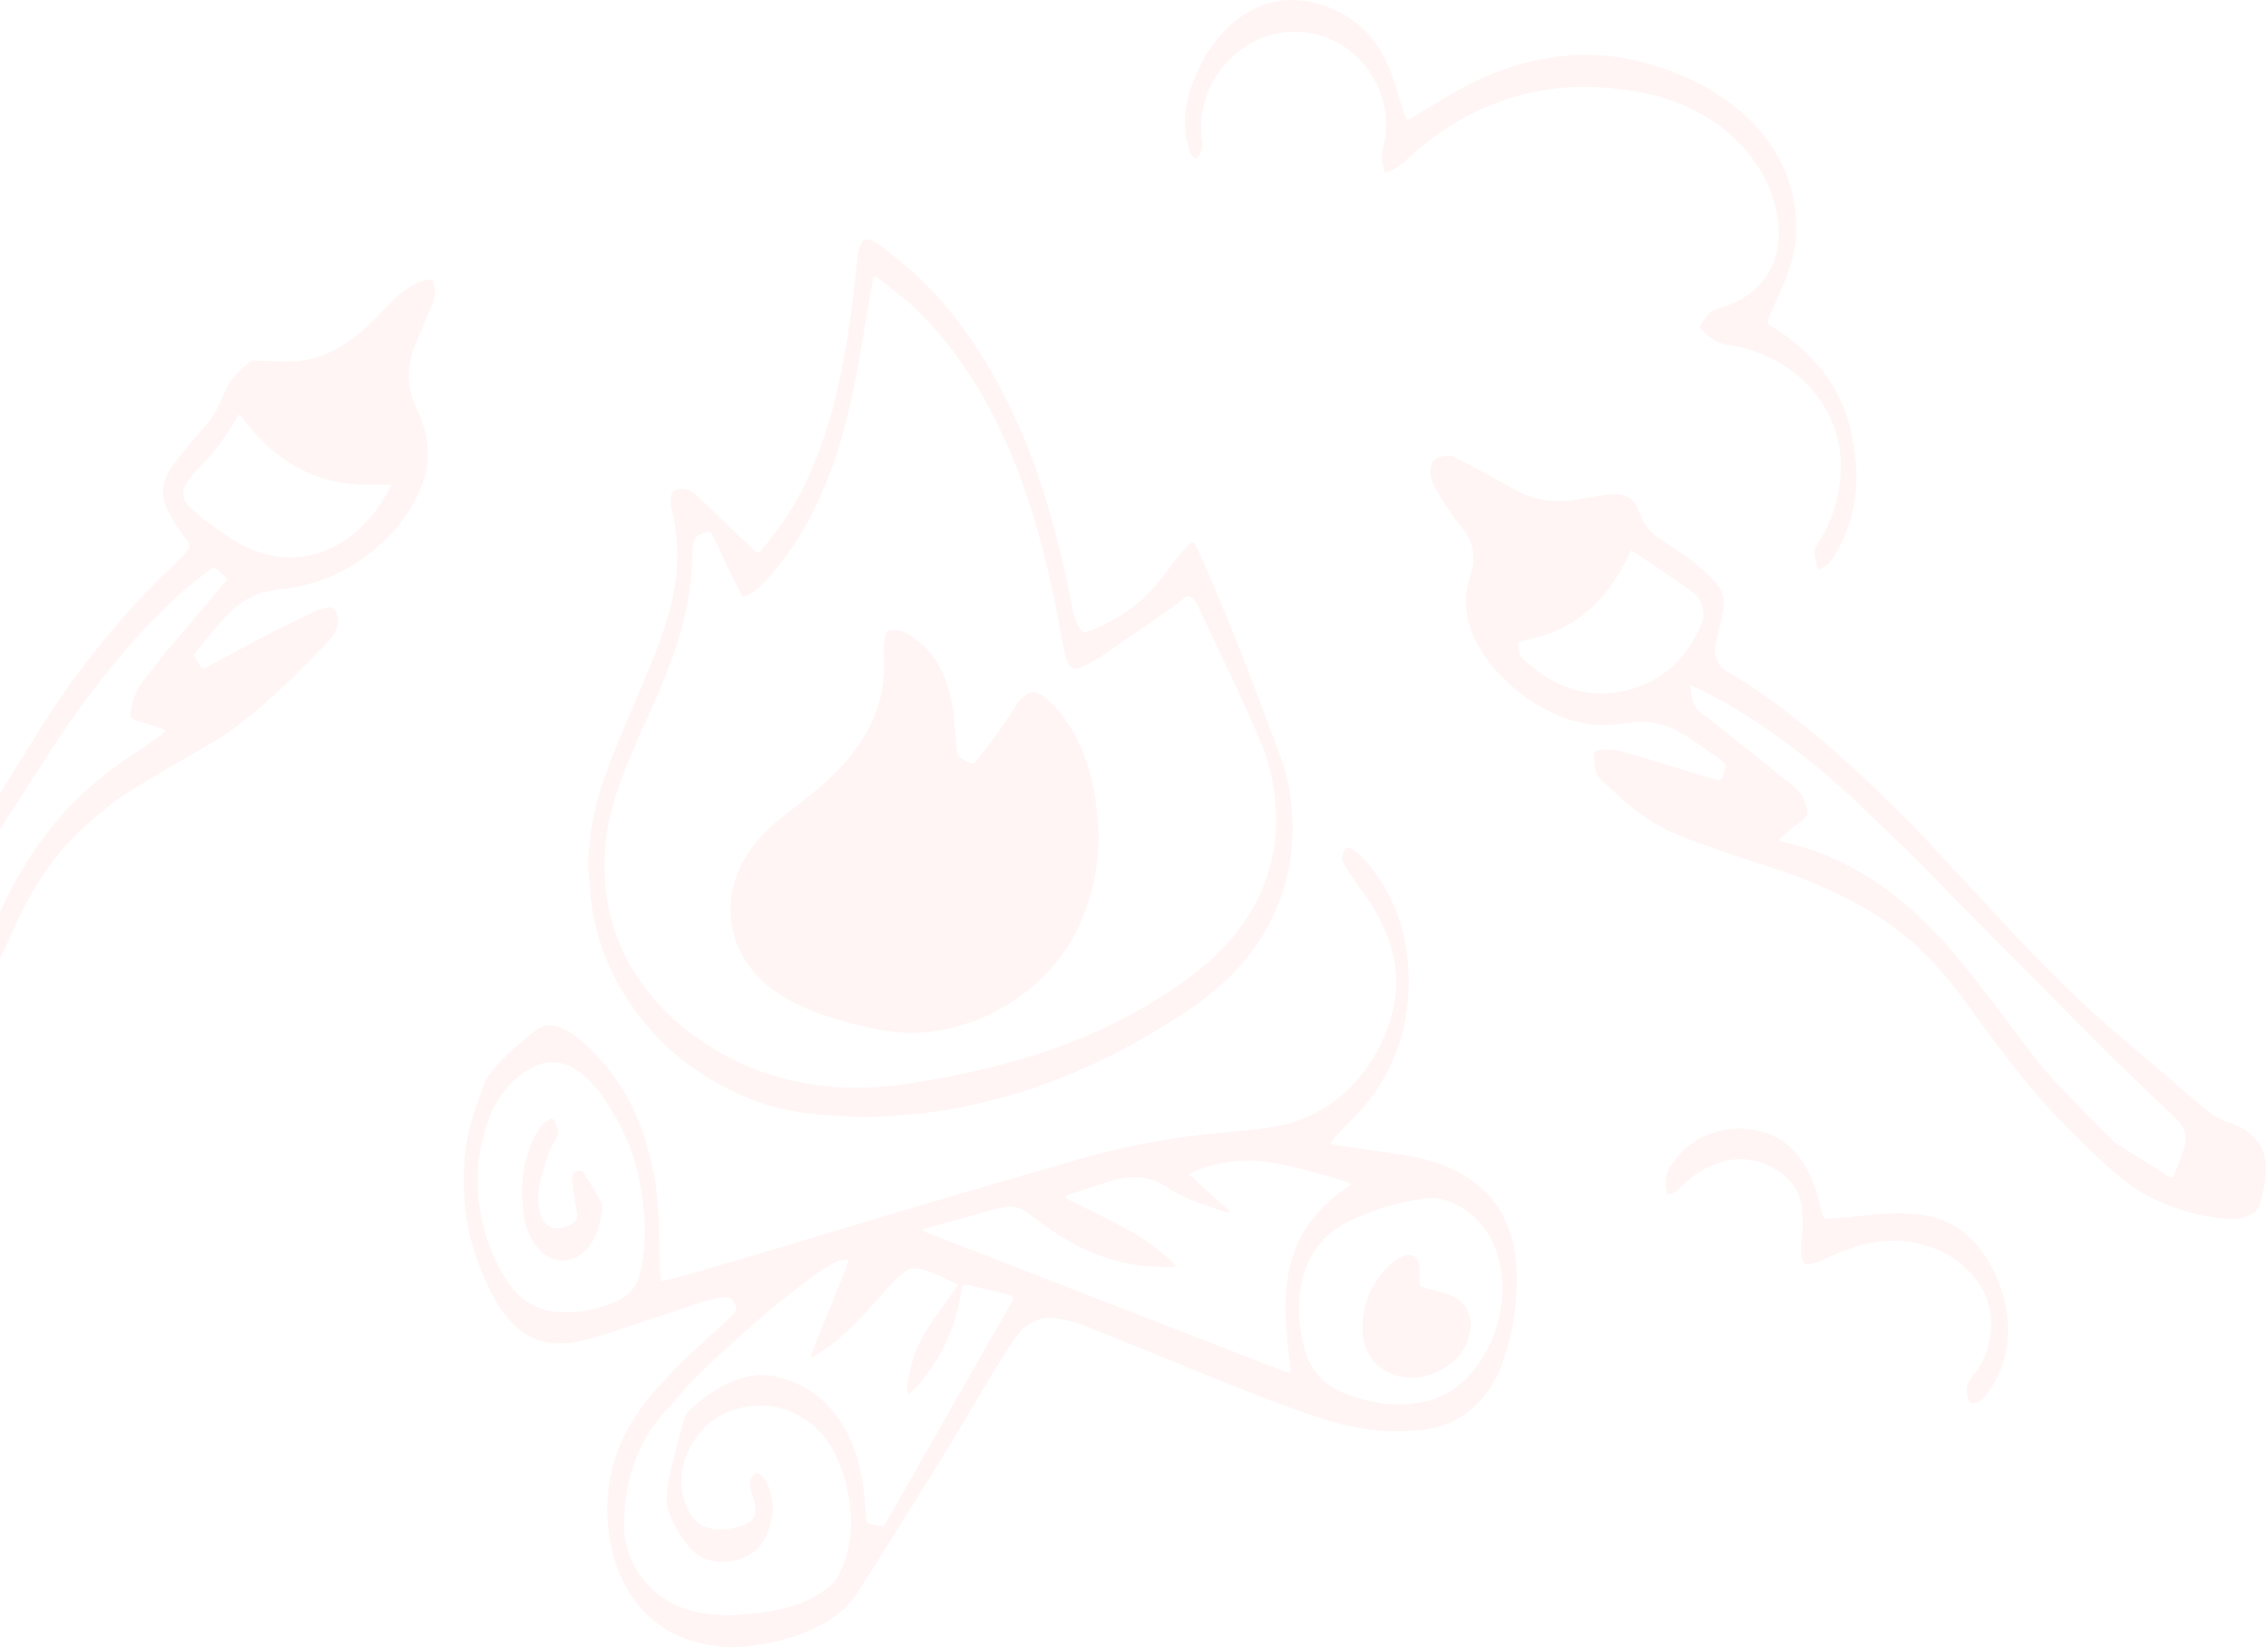 <svg width="826" height="600" viewBox="0 0 826 600" fill="none" xmlns="http://www.w3.org/2000/svg">
<g opacity="0.1">
<path d="M263.21 600C261.33 599.71 259.44 599.43 257.57 599.12C250.91 598.01 244.83 595.48 239.43 591.43C232.26 586.04 227.47 578.88 224.59 570.46C221.91 562.64 220.79 554.54 221.29 546.31C221.96 535.44 225.33 525.39 231.25 516.23C234.05 511.89 237.16 507.8 240.82 504.12C243.31 501.62 245.58 498.89 248.13 496.45C253.62 491.23 259.24 486.14 264.79 480.98C265.76 480.08 266.68 479.12 267.62 478.19C268.34 477.47 268.38 476.73 267.94 475.79C266.36 472.46 266.19 472.27 262.62 472.72C260.73 472.96 258.83 473.36 257.03 473.95C245.83 477.63 234.67 481.44 223.46 485.08C218.28 486.76 213.12 488.48 207.66 489.18C198.11 490.39 190.45 487.18 184.51 479.72C180.05 474.12 177.16 467.65 174.59 461.05C171.64 453.45 169.7 445.55 169.18 437.44C168.58 428.09 168.84 418.7 171.39 409.59C172.74 404.78 174.36 400.04 176.16 395.38C177.44 392.06 179.84 389.37 182.25 386.77C186.12 382.6 190.5 379 194.94 375.47C197.86 373.15 201.15 373.05 204.33 374.44C206.86 375.55 209.34 377.03 211.42 378.83C223.26 389.09 231.15 401.89 235.47 416.95C237.63 424.49 239.18 432.14 239.65 439.95C240.08 447 240.01 454.08 240.22 461.14C240.27 462.88 240.54 464.62 240.73 466.65C241.86 466.48 242.71 466.45 243.52 466.22C251.25 464.06 258.99 461.93 266.69 459.66C279.34 455.93 291.95 452.1 304.58 448.32C315.3 445.11 326.02 441.85 336.76 438.69C351.39 434.38 366.03 430.12 380.68 425.89C388.82 423.54 396.92 421.03 405.16 419.08C413.18 417.19 421.3 415.65 429.45 414.45C437.96 413.21 446.56 412.54 455.12 411.66C462.02 410.95 468.88 410.04 475.32 407.22C480.41 404.99 485.15 402.22 489.31 398.48C498.87 389.85 504.84 379.13 507.58 366.65C509.67 357.14 508.22 347.91 504.47 339C502 333.12 498.63 327.79 494.73 322.76C492.93 320.44 491.42 317.9 489.83 315.42C488.38 313.16 488.7 310.96 490.29 308.78C491.87 308.64 493.07 309.5 494.15 310.48C498.62 314.53 502.12 319.32 505 324.6C509.52 332.88 512.1 341.78 512.8 351.12C513.78 364.11 511.9 376.67 506.21 388.55C502.79 395.68 498.31 401.98 492.66 407.49C490.13 409.95 487.79 412.61 485.38 415.19C485.06 415.54 484.85 416 484.41 416.69C485.8 416.96 486.91 417.23 488.05 417.4C496.28 418.62 504.54 419.67 512.74 421.05C521.77 422.58 530.29 425.52 537.65 431.22C543.1 435.44 546.9 440.87 549.32 447.27C551.43 452.84 552.25 458.61 552.34 464.58C552.5 475.08 551.06 485.28 547.65 495.21C545.57 501.28 542.55 506.87 537.99 511.4C532.68 516.68 526.21 519.94 518.69 520.84C506.43 522.3 494.43 520.88 482.7 517.18C468.07 512.57 453.89 506.74 439.68 501.02C424.78 495.02 409.94 488.89 395.02 482.96C391.96 481.75 388.7 480.92 385.45 480.37C379.12 479.3 373.92 481.61 370.25 486.79C367.1 491.23 364.22 495.86 361.39 500.51C355.55 510.14 349.93 519.92 344.02 529.51C335.3 543.69 326.41 557.76 317.58 571.87C315.86 574.62 314.12 577.35 312.38 580.09C308.36 586.42 302.46 590.49 295.81 593.55C289.07 596.66 281.94 598.48 274.59 599.42C273.14 599.61 271.7 599.81 270.25 600H263.18H263.21ZM295.98 494.58C295.76 494.42 295.55 494.26 295.33 494.1C295.57 493.36 295.75 492.61 296.04 491.9C300.1 481.86 304.18 471.83 308.23 461.79C308.57 460.95 308.76 460.06 309.09 458.98C306.76 458.84 304.92 459.35 303.27 460.32C300.73 461.81 298.16 463.29 295.83 465.07C290.27 469.31 284.76 473.63 279.37 478.08C275.29 481.45 271.38 485.04 267.44 488.58C264.1 491.58 260.78 494.6 257.52 497.68C255.33 499.75 253.19 501.9 251.16 504.12C248.18 507.38 245.38 510.8 242.38 514.03C237.34 519.46 233.67 525.7 231.11 532.6C228.26 540.28 227.24 548.25 227.34 556.46C227.49 568.89 235.47 580.08 246.71 585.01C252.63 587.61 258.94 588.42 265.27 588.41C270.39 588.41 275.56 587.79 280.62 586.95C288.24 585.68 295.51 583.25 301.65 578.31C303 577.23 304.29 575.87 305.1 574.37C306.41 571.92 307.56 569.32 308.31 566.65C309.75 561.53 310.18 556.29 309.76 550.93C309.35 545.67 308.44 540.55 306.65 535.61C303.84 527.82 299.7 521.02 292.38 516.55C286.43 512.92 280.05 511.27 273.16 512.24C262.01 513.8 254.2 519.91 249.94 530.31C246.94 537.65 247.58 544.87 251.55 551.76C252.9 554.1 254.89 555.66 257.46 556.46C261.64 557.76 265.76 557.23 269.85 556.01C274.34 554.66 275.91 551.99 274.83 547.45C274.42 545.73 273.89 544.04 273.35 542.36C272.84 540.77 273.11 539.32 273.95 537.92C274.79 536.5 275.37 536.32 276.8 537.22C278.45 538.26 279.26 539.94 279.92 541.66C282.08 547.31 281.74 552.9 279.5 558.46C276.84 565.07 271.67 568.26 264.86 568.88C258.82 569.43 253.69 567.45 250.03 562.36C249.39 561.46 248.64 560.63 248.04 559.71C245 555.01 242.39 550.13 242.94 544.29C243.23 541.15 243.67 537.98 244.4 534.92C245.8 529.12 247.5 523.4 248.99 517.62C249.43 515.9 250.22 514.5 251.54 513.34C256.2 509.23 261.09 505.47 266.93 503.15C271.75 501.24 276.75 500.29 281.86 501.36C294.94 504.11 303.91 512.09 309.5 523.97C313.65 532.79 314.66 542.34 315.35 551.92C315.57 555.05 315.47 555.05 318.48 555.59C318.7 555.63 318.91 555.68 319.13 555.71C321.79 556.14 321.83 556.16 323.17 553.82C329.41 542.88 335.63 531.93 341.86 520.99C347.69 510.75 353.52 500.51 359.36 490.28C362.35 485.03 365.36 479.8 368.35 474.55C369.45 472.62 369.26 472.13 367.19 471.62C362.75 470.53 358.32 469.44 353.87 468.41C350.75 467.69 350.68 467.77 350.1 470.81C350.03 471.17 349.95 471.53 349.88 471.89C347.48 484.71 342.25 496.14 333.3 505.75C332.63 506.47 331.85 507.08 331 507.85C330.16 506.48 330.41 505.3 330.56 504.17C331.48 497.05 333.76 490.36 337.6 484.33C340.8 479.31 344.41 474.55 347.83 469.67C348.15 469.22 348.4 468.73 348.84 468C344.01 465.65 339.56 463.04 334.39 462.17C332.58 461.86 330.8 462.26 329.38 463.43C327.52 464.97 325.7 466.6 324.05 468.37C320.59 472.08 317.35 476 313.84 479.67C310.89 482.75 307.81 485.74 304.55 488.48C301.87 490.73 298.85 492.57 295.97 494.59L295.98 494.58ZM335.78 448.11C336.91 448.65 337.59 449.04 338.31 449.32C348.88 453.44 359.45 457.55 370.03 461.66C392.42 470.35 414.8 479.04 437.19 487.73C447.42 491.7 457.65 495.68 467.89 499.64C468.47 499.86 469.09 499.96 469.88 500.16C469.92 499.38 470.02 498.88 469.97 498.4C469.56 494.52 469.06 490.65 468.71 486.77C468.1 480.08 468.01 473.39 468.84 466.71C469.76 459.28 472.18 452.36 476.45 446.19C480.09 440.92 484.77 436.67 490.01 433.03C490.65 432.59 491.24 432.08 492.22 431.31C491.16 430.86 490.54 430.54 489.89 430.34C487.92 429.73 485.94 429.17 483.95 428.6C475.74 426.25 467.55 423.87 458.98 423.02C451.24 422.25 443.86 423.39 436.65 426.05C435.51 426.47 434.45 427.1 433.02 427.79C438.12 432.47 442.95 436.9 447.78 441.33C447.68 441.5 447.58 441.67 447.47 441.83C446.73 441.61 445.98 441.4 445.24 441.16C443.84 440.7 442.44 440.24 441.05 439.76C435.33 437.8 429.68 435.71 424.62 432.25C423.12 431.23 421.39 430.46 419.65 429.9C414.57 428.24 409.47 428.65 404.44 430.25C399.25 431.91 394.07 433.62 388.89 435.32C388.52 435.44 388.2 435.74 387.68 436.08C388.3 436.49 388.69 436.8 389.13 437.03C396.04 440.51 403 443.87 409.84 447.48C415.26 450.34 420.28 453.84 424.9 457.88C426.02 458.86 427.26 459.81 428.05 461.38C427.42 461.48 427 461.63 426.59 461.61C422.77 461.43 418.92 461.47 415.14 460.98C403.91 459.52 393.67 455.35 384.29 449.06C380.99 446.85 377.8 444.45 374.63 442.07C371.75 439.91 368.65 438.96 365.09 439.89C364.38 440.08 363.64 440.17 362.93 440.36C354.55 442.66 346.17 444.97 337.8 447.3C337.27 447.45 336.77 447.72 335.78 448.13V448.11ZM205.92 477.99C212.08 478.27 217.68 476.71 223.17 474.71C228.62 472.73 232.03 468.88 233.35 463.15C234.58 457.8 234.85 452.37 234.85 446.93C234.85 443.78 234.43 440.62 234.08 437.48C232.81 426.12 229.38 415.46 223.47 405.66C220.31 400.43 216.94 395.3 212.14 391.35C206.55 386.75 200.1 385.4 193.47 389.11C185.16 393.76 179.96 401.09 177.14 410.01C174.44 418.56 173.36 427.35 174.27 436.38C175.41 447.68 178.88 458.1 185.23 467.5C187.6 471.01 190.68 473.85 194.57 475.72C198.23 477.48 202.09 478.25 205.92 477.98V477.99ZM547.22 469.18C546.99 466.69 546.94 464.18 546.5 461.73C544.72 451.76 539.81 443.9 530.71 438.99C526.92 436.95 522.94 436.05 518.57 436.65C509.43 437.89 500.72 440.54 492.38 444.36C483.16 448.59 477 455.6 474.44 465.52C472.25 474 472.81 482.49 474.94 490.87C476.89 498.54 481.46 504.21 488.86 507.24C497.94 510.96 507.36 512.73 517.16 510.95C524.35 509.65 530.58 506.33 535.35 500.81C543.15 491.78 547.07 481.19 547.22 469.19V469.18Z" fill="#FF978C"/>
<path d="M596.34 262.89C593.94 263.18 591.53 263.47 589.13 263.77C582.11 264.65 575.31 263.75 568.76 261.13C561.02 258.03 554.13 253.63 548.15 247.75C543.2 242.89 539.1 237.52 536.39 231.09C533.4 223.98 533.1 216.71 535.58 209.52C537.9 202.8 536.46 197.14 532.14 191.83C528.46 187.31 525.25 182.45 522.47 177.33C521.16 174.93 520.56 172.4 521.24 169.67C521.63 168.1 522.57 167.08 524.11 166.61C526.13 166 528.14 165.7 530.12 166.75C534.35 168.98 538.6 171.17 542.81 173.44C546.05 175.18 549.21 177.08 552.47 178.79C559.22 182.34 566.39 183.35 573.89 182.06C577.45 181.45 581.01 180.87 584.57 180.28C585.15 180.18 585.74 180.11 586.32 180.08C592.59 179.76 595.32 181.42 597.32 187.34C598.65 191.27 601.09 194.06 604.46 196.28C608.46 198.91 612.51 201.49 616.31 204.38C619.22 206.59 621.93 209.12 624.45 211.78C627.23 214.71 628.33 218.36 627.52 222.39C626.73 226.36 625.95 230.33 624.9 234.23C624.17 236.93 624.59 239.39 625.87 241.68C626.51 242.83 627.66 243.85 628.81 244.52C636.7 249.15 644.29 254.24 651.46 259.91C658.67 265.61 665.78 271.48 672.58 277.65C680.43 284.77 688.03 292.17 695.5 299.68C701.82 306.05 707.8 312.76 713.93 319.31C716.49 322.05 719.09 324.76 721.64 327.51C727.15 333.43 732.59 339.43 738.18 345.28C742.71 350.02 747.41 354.59 752.04 359.23C759.27 366.47 766.96 373.22 774.76 379.84C782.05 386.03 789.32 392.26 796.6 398.46C799.12 400.61 801.64 402.75 804.19 404.87C806.55 406.82 809.24 408.16 812.14 409.09C815.71 410.23 818.84 412.06 821.4 414.86C823.53 417.19 824.73 419.92 824.99 422.99C825.46 428.57 824.54 433.99 822.72 439.28C822.29 440.53 821.58 441.46 820.46 442.15C817.73 443.84 814.86 444.28 811.61 444.05C803.8 443.51 796.33 441.72 789.11 438.82C782.01 435.97 775.51 432.05 769.84 426.91C764.11 421.72 758.4 416.5 753.04 410.94C747.17 404.86 741.43 398.61 736.15 392.01C728.85 382.87 721.93 373.41 715.04 363.95C710.17 357.26 704.88 350.95 698.79 345.35C692.37 339.45 685.34 334.36 677.75 330.06C666.03 323.42 653.57 318.58 640.73 314.56C631.95 311.82 623.24 308.8 614.62 305.59C605.43 302.16 597.16 297.1 589.93 290.41C588.04 288.66 586.24 286.8 584.24 285.19C581.71 283.17 580.87 280.5 580.63 277.46C580.34 273.78 580.54 273.3 584.2 273.06C586.36 272.92 588.65 273.13 590.72 273.73C601.18 276.79 611.59 280.03 622.02 283.2C623.01 283.5 624 283.77 624.99 284.05C626.19 284.4 626.92 283.97 627.42 282.82C629.16 278.9 629.12 278.53 625.57 276C621.79 273.31 618.03 270.58 614.11 268.12C608.71 264.74 602.86 262.64 596.3 262.86L596.34 262.89ZM647.76 306.09C648.92 306.46 649.64 306.76 650.38 306.93C657.29 308.56 663.94 310.91 670.35 313.97C679.59 318.38 687.9 324.14 695.56 330.92C702.14 336.75 708.2 343.07 713.76 349.84C719.41 356.73 724.77 363.85 730.18 370.93C736.65 379.42 742.76 388.21 750.19 395.92C756.78 402.76 763.54 409.44 770.23 416.18C770.33 416.28 770.46 416.37 770.58 416.45C776.98 420.52 783.38 424.58 789.78 428.65C790.74 429.26 791.44 429.08 791.86 427.98C793.09 424.74 794.51 421.57 795.5 418.26C796.65 414.41 795.97 410.86 792.88 407.94C788.6 403.9 784.39 399.77 780.16 395.68C775.5 391.18 770.78 386.74 766.21 382.15C748.59 364.45 731.01 346.72 713.44 328.97C708.16 323.63 703.05 318.12 697.7 312.85C690.62 305.88 683.39 299.05 676.21 292.18C669.56 285.81 662.54 279.87 655.26 274.23C643.65 265.22 631.54 257 618.18 250.76C617.47 250.43 616.74 250.14 615.55 249.62C615.78 251.35 615.92 252.63 616.12 253.89C616.52 256.32 617.71 258.26 619.7 259.77C622.46 261.86 625.15 264.04 627.85 266.2C636.19 272.86 644.54 279.52 652.87 286.2C655.48 288.29 657.21 290.92 658.03 294.22C658.53 296.23 658.06 297.61 656.42 298.81C654.17 300.47 651.98 302.22 649.81 303.98C649.16 304.5 648.64 305.18 647.75 306.1L647.76 306.09ZM593.96 200.59C593.53 201.47 593.2 202.11 592.89 202.76C590.01 208.77 586.46 214.38 581.83 219.17C576.65 224.52 570.58 228.66 563.45 231.03C560.66 231.96 557.79 232.64 554.95 233.38C552.94 233.91 552.72 234.23 553.02 236.31C553.26 237.98 553.81 239.47 555.16 240.53C557.93 242.71 560.54 245.17 563.55 246.94C574.5 253.38 586.04 254.48 597.9 249.74C608.64 245.45 615.64 237.42 619.89 226.84C620.6 225.08 620.53 223.25 620.14 221.41C619.54 218.56 617.81 216.51 615.51 214.92C608.9 210.37 602.26 205.87 595.62 201.36C595.21 201.08 594.72 200.92 593.98 200.57L593.96 200.59Z" fill="#FF978C"/>
<path d="M-93.23 420.93C-93.23 415.65 -90.92 411.61 -86.98 408.29C-82.25 404.31 -77.42 400.42 -72.99 396.13C-64.83 388.22 -57.79 379.31 -51.22 370.06C-38.43 352.03 -26.87 333.2 -15.4 314.31C-5.16 297.44 5.17 280.62 15.65 263.9C23.05 252.1 31.37 240.95 40.3 230.25C46.25 223.12 52.48 216.26 59.12 209.78C61.01 207.93 63.05 206.23 64.93 204.36C66.18 203.12 67.24 201.7 68.41 200.37C69.25 199.4 69.34 198.48 68.53 197.4C66.89 195.22 65.21 193.06 63.78 190.75C62.47 188.64 61.27 186.42 60.35 184.11C58.61 179.77 59.29 175.43 61.65 171.59C63.72 168.23 66.32 165.18 68.81 162.1C70.98 159.41 73.35 156.88 75.59 154.25C78.01 151.41 79.54 148.05 81.02 144.67C82.29 141.76 83.57 138.84 85.82 136.53C87.3 135.01 88.88 133.57 90.54 132.25C92.18 130.94 94.15 131.44 96.07 131.5C100.32 131.63 104.63 131.95 108.83 131.5C117.69 130.54 125.22 126.33 131.85 120.6C135.45 117.48 138.71 113.95 142.03 110.52C144.82 107.63 147.94 105.17 151.42 103.24C152.79 102.48 154.48 102.23 156.05 101.9C157.15 101.67 157.81 102.24 158.03 103.43C158.46 105.71 158.62 107.94 157.68 110.16C155.62 115.04 153.59 119.94 151.56 124.84C151.19 125.72 150.9 126.64 150.55 127.53C147.64 134.94 148.51 142.11 151.84 149.14C154.07 153.84 155.54 158.76 155.79 163.99C156.12 170.76 154 176.93 150.84 182.77C147.88 188.25 144.1 193.15 139.54 197.39C129.5 206.72 117.78 212.7 104.09 214.39C100.05 214.89 96.08 215.39 92.31 217.07C87.1 219.39 83.26 223.35 79.59 227.48C76.85 230.56 74.32 233.82 71.7 236.99C70.56 238.37 70.52 238.75 71.47 240.32C71.66 240.64 71.87 240.94 72.07 241.25C73.7 243.87 73.73 243.94 76.35 242.54C83.17 238.9 89.91 235.11 96.77 231.56C102.85 228.41 109.03 225.46 115.21 222.51C116.45 221.92 117.86 221.6 119.22 221.34C120.86 221.03 121.69 221.51 122.43 223.02C123.43 225.07 123.34 227.21 122.46 229.23C121.85 230.63 121.1 232.08 120.06 233.16C114.48 238.91 108.91 244.69 103.08 250.19C98.27 254.73 93.22 259.04 88.06 263.18C81.84 268.17 74.82 271.96 67.94 275.95C60.24 280.42 52.49 284.85 45.02 289.68C40.72 292.46 36.79 295.87 32.9 299.24C21.75 308.87 13.41 320.65 7.09 333.88C3.44 341.52 0.05 349.28 -3.47 356.98C-5.18 360.73 -6.94 364.46 -8.67 368.2C-14.86 381.58 -21.37 394.78 -30.5 406.49C-39.6 418.16 -50.58 427.51 -63.82 434.25C-68.7 436.74 -73.98 438.11 -78.98 440.23C-82.28 441.63 -84.46 440.71 -86.66 437.77C-89.46 434.01 -91.58 429.9 -92.63 425.3C-92.96 423.88 -93.03 422.4 -93.21 420.94L-93.23 420.93ZM82.91 210.97C81.54 209.71 80.43 208.66 79.28 207.64C78.11 206.6 77.65 206.55 76.4 207.55C72.43 210.72 68.29 213.71 64.6 217.18C57.67 223.68 51.02 230.47 44.88 237.74C35.93 248.33 27.63 259.41 20.04 271C11.16 284.55 2.54 298.28 -6.23 311.9C-16.92 328.5 -27.65 345.06 -38.37 361.64C-39.13 362.82 -39.88 364 -40.66 365.16C-45.44 372.33 -50.23 379.49 -55.01 386.67C-57.86 390.96 -60.72 395.25 -63.51 399.59C-65.62 402.87 -65.75 406.28 -63.61 409.57C-61.93 412.16 -60.05 414.62 -58.26 417.15C-57.52 418.19 -56.62 418.28 -55.57 417.66C-55.19 417.44 -54.81 417.22 -54.42 417C-45.5 411.83 -38.59 404.56 -32.81 396.17C-27.15 387.96 -22.85 378.96 -18.23 370.17C-14.46 363 -11.04 355.65 -7.51 348.36C-6.32 345.91 -5.3 343.38 -4.12 340.92C-0.93 334.29 2.03 327.52 5.59 321.09C12.93 307.87 22.09 296.03 33.58 286.06C38.1 282.14 42.83 278.55 47.82 275.27C51.51 272.85 55.1 270.27 58.72 267.74C59.22 267.39 59.61 266.88 60.33 266.18C59.27 265.7 58.59 265.31 57.85 265.07C55.05 264.15 52.22 263.32 49.43 262.38C47.7 261.8 47.44 261.31 47.63 259.61C48.1 255.34 49.5 251.44 52.18 248.05C55.19 244.24 58.12 240.35 61.22 236.62C66.43 230.33 71.75 224.13 77.03 217.9C78.88 215.72 80.73 213.54 82.89 211L82.91 210.97ZM142.52 176.7C141.17 176.6 140.39 176.5 139.6 176.49C137.02 176.47 134.44 176.52 131.87 176.49C122.28 176.34 113.46 173.66 105.36 168.53C98.8 164.38 93.43 158.99 88.75 152.85C88.29 152.25 87.71 151.74 87.07 151.07C86.58 151.72 86.24 152.09 85.98 152.52C82.21 158.96 78.02 165.06 72.59 170.27C70.91 171.89 69.41 173.76 68.11 175.71C65.97 178.9 66.26 181.81 68.99 184.5C70.97 186.46 73.08 188.34 75.34 189.96C80.53 193.69 85.58 197.68 91.59 200.13C102.94 204.75 113.88 203.99 124.38 197.61C131.23 193.45 136.24 187.56 140.34 180.81C141.05 179.64 141.63 178.4 142.52 176.72V176.7Z" fill="#FF978C"/>
<path d="M214.22 316.49C214.2 303.03 217.3 290.24 222.12 277.89C226.8 265.89 232.04 254.1 236.99 242.2C240.85 232.93 244.17 223.49 245.77 213.53C247.26 204.26 246.92 195.07 244.73 185.93C244.38 184.45 244.24 182.86 244.35 181.35C244.52 178.95 245.81 177.91 248.17 178.05C250.12 178.16 251.91 178.74 253.38 180.15C256.93 183.58 260.5 186.97 264.07 190.38C267.58 193.74 271.08 197.11 274.6 200.46C275.94 201.73 276.27 201.68 277.42 200.31C284.26 192.14 290.13 183.34 294.51 173.59C299.18 163.21 302.66 152.42 305.15 141.32C307.72 129.88 309.47 118.31 310.89 106.68C311.42 102.3 311.81 97.9 312.34 93.51C312.51 92.13 312.84 90.75 313.3 89.44C314.04 87.33 315.46 86.67 317.46 87.66C319.3 88.57 321.11 89.65 322.68 90.95C327.33 94.79 332.08 98.56 336.37 102.78C341.99 108.3 347.02 114.37 351.63 120.78C358.5 130.32 364.24 140.52 369.2 151.15C374.91 163.39 379.34 176.12 382.97 189.13C386.08 200.28 388.68 211.55 390.82 222.92C391.28 225.38 392.43 227.47 393.65 229.58C394.16 230.47 394.84 230.59 395.7 230.26C397.08 229.73 398.47 229.25 399.81 228.65C407.23 225.35 413.91 220.9 419.42 214.94C422.75 211.33 425.55 207.23 428.64 203.39C429.97 201.73 431.35 200.1 432.85 198.59C434.21 197.23 434.8 197.35 435.63 199.09C437.21 202.41 438.77 205.75 440.19 209.15C444 218.25 447.87 227.34 451.47 236.53C456.6 249.63 461.62 262.77 466.46 275.98C469.05 283.06 470.31 290.43 470.65 298.02C471.15 309.1 469.44 319.75 465.27 329.97C462.05 337.85 457.62 345.02 451.97 351.48C445.45 358.94 437.75 364.87 429.47 370.19C421.4 375.37 413.15 380.23 404.59 384.51C390.52 391.55 375.89 397.19 360.61 401.02C351.03 403.42 341.32 405.13 331.46 405.99C324.78 406.57 318.1 407.03 311.4 406.79C300.35 406.4 289.33 405.74 278.7 402.28C271.81 400.04 265.24 397.09 259.02 393.37C252.03 389.19 245.61 384.24 239.97 378.39C227.22 365.17 218.8 349.62 215.74 331.41C214.92 326.5 214.73 321.47 214.25 316.5L214.22 316.49ZM318.33 100.66C318.04 101.7 317.74 102.52 317.59 103.36C316.83 107.71 316.09 112.07 315.37 116.43C312.81 131.83 310.3 147.24 305.7 162.22C301.78 174.96 296.57 187.1 289.22 198.26C286.1 203 282.6 207.45 278.78 211.66C276.87 213.77 274.89 215.66 272.29 216.83C270.58 217.6 270.29 217.45 269.45 215.7C266.2 208.93 262.92 202.17 259.65 195.41C259.49 195.08 259.31 194.76 259.13 194.43C258.76 193.76 258.25 193.57 257.47 193.74C253.91 194.55 252.66 195.89 252.23 199.55C252.15 200.28 252.18 201.02 252.14 201.76C251.97 204.84 251.92 207.94 251.6 211.01C250.71 219.54 248.8 227.85 246.1 235.99C242.32 247.41 237.19 258.27 232.31 269.23C228.86 276.97 225.61 284.79 223.29 292.96C220.14 304.03 219.36 315.31 220.95 326.66C223.18 342.58 230.5 356.09 241.53 367.63C246.23 372.54 251.57 376.71 257.25 380.43C272.49 390.41 289.31 395.38 307.42 396.18C315.46 396.54 323.47 395.88 331.41 394.68C345.63 392.54 359.65 389.49 373.44 385.36C389.31 380.6 404.52 374.3 418.7 365.7C429.42 359.2 439.76 352.17 448.02 342.51C452.95 336.75 457.06 330.49 459.91 323.48C464.02 313.35 465.6 302.83 464.44 291.89C463.74 285.26 462.54 278.74 460.04 272.57C457.13 265.41 453.89 258.39 450.72 251.34C449.03 247.58 447.21 243.88 445.45 240.15C442.31 233.49 439.19 226.82 436.01 220.18C435.58 219.28 434.87 218.46 434.13 217.77C433.36 217.05 432.41 217.04 431.51 217.73C429.94 218.94 428.4 220.19 426.77 221.33C418.68 226.98 410.6 232.65 402.43 238.18C399.76 239.99 396.91 241.58 394.01 243C391.38 244.29 389.94 243.61 388.75 240.91C388.34 239.97 388.03 238.97 387.8 237.97C387.37 236.11 386.98 234.23 386.65 232.34C383.21 212.65 378.69 193.23 371.81 174.41C366.94 161.08 360.85 148.35 353.09 136.46C347.03 127.17 340.1 118.58 331.92 111.08C328.02 107.51 323.67 104.44 319.52 101.15C319.3 100.98 319 100.91 318.33 100.62V100.66Z" fill="#FF978C"/>
<path d="M662.04 207.56C661.57 205.37 661 203.4 660.78 201.38C660.68 200.53 661.13 199.49 661.63 198.73C666.24 191.71 669.15 184.06 670.1 175.72C671.19 166.16 669.73 157.04 664.76 148.69C658.14 137.58 648.24 130.71 636 127.04C633.68 126.34 631.28 125.89 628.88 125.55C626.28 125.19 624.15 124.03 622.23 122.35C621.57 121.77 620.89 121.21 620.21 120.64C618.83 119.49 618.79 119.31 619.82 117.72C620.38 116.86 621.05 116.06 621.62 115.2C622.48 113.91 623.68 113.24 625.14 112.72C628.11 111.66 631.16 110.66 633.9 109.14C644.65 103.17 648.95 92.54 647.57 80.76C646.22 69.31 641.02 59.87 632.99 51.73C624.67 43.3 614.63 38.06 603.35 34.97C596.58 33.12 589.67 32.26 582.65 31.83C569.03 30.99 555.94 33.13 543.31 38.12C532.8 42.27 523.42 48.28 514.94 55.76C512.2 58.18 509.72 61 506.14 62.32C505.67 62.49 505.2 62.68 504.46 62.95C503.46 59.97 502.93 57.11 503.69 54.08C505.12 48.41 505.21 42.7 503.75 37.04C500.32 23.79 489.04 12.87 474.18 11.69C464.36 10.91 455.8 14.14 448.59 20.93C441.02 28.06 437.44 36.85 437.42 47.16C437.42 48.84 437.74 50.53 437.94 52.21C438.21 54.46 437.15 56.13 435.76 57.72C434.41 57.33 433.69 56.47 433.39 55.39C432.73 52.99 431.93 50.57 431.72 48.11C431.12 41.07 432.54 34.32 435.32 27.86C438.13 21.32 441.7 15.24 446.91 10.27C457.6 0.05 469.97 -2.64 483.77 2.63C495.45 7.09 502.84 15.86 506.97 27.48C508.43 31.57 509.59 35.76 510.89 39.91C511.04 40.4 511.18 40.9 511.35 41.39C512.2 43.91 512.45 43.96 514.7 42.62C521.34 38.67 527.85 34.46 534.71 30.91C545.11 25.53 556.18 22.01 567.87 20.58C579.45 19.16 590.8 20.28 601.93 23.67C610.57 26.3 618.76 29.95 626.32 34.92C638.86 43.16 648.01 54.04 652.31 68.65C653.74 73.5 654.08 78.46 654.13 83.49C654.21 92.38 651.12 100.36 647.48 108.23C646.3 110.77 645.19 113.34 644.12 115.92C643.42 117.61 643.49 117.84 645.04 118.79C649.32 121.41 653.38 124.35 657.05 127.76C659.14 129.71 661.12 131.82 662.91 134.05C668.78 141.35 672.69 149.61 674.45 158.84C675.5 164.34 676.3 169.89 676.07 175.51C675.65 185.56 673 194.96 667.42 203.43C665.93 205.7 665.36 206.13 662.04 207.55V207.56Z" fill="#FF978C"/>
<path d="M607.39 435.189C606.41 431.699 606.14 428.429 608.11 425.309C611.85 419.409 616.76 414.939 623.54 412.759C629.6 410.809 635.71 410.639 641.83 412.309C649.24 414.329 654.3 419.209 657.99 425.789C660.66 430.549 662.02 435.729 663.31 440.959C664.07 444.059 664.09 444.159 667.18 443.939C671.07 443.669 674.94 443.219 678.82 442.839C685.86 442.139 692.92 441.649 699.96 442.599C709.57 443.899 717.05 448.919 722.45 456.789C728.29 465.319 731.36 474.899 731.29 485.269C731.23 493.839 728.3 501.569 723.13 508.419C722.01 509.899 720.54 510.789 718.74 511.179C717.87 511.369 717.3 511.089 717.04 510.229C716.18 507.349 715.63 504.649 717.97 501.969C721.78 497.599 723.98 492.409 724.85 486.659C726.16 477.989 723.72 470.359 717.93 463.999C711.7 457.169 703.66 453.519 694.5 452.329C684.87 451.069 675.94 453.509 667.31 457.439C664.69 458.629 662.17 460.009 659.27 460.439C657.32 460.729 657.1 460.529 656.45 458.619C655.39 455.549 656.16 452.519 656.36 449.439C656.57 446.229 656.69 442.939 656.24 439.779C655.39 433.839 652.11 429.319 646.99 426.169C639.29 421.429 631.31 421.149 623.11 424.719C619.15 426.439 615.73 428.979 612.67 432.029C610.65 434.039 609.65 434.659 607.4 435.209L607.39 435.189Z" fill="#FF978C"/>
<path d="M190.1 434.58C190.17 428 191.23 421.65 193.93 415.64C194.8 413.71 195.88 411.82 197.15 410.13C197.9 409.13 199.19 408.52 200.29 407.81C200.93 407.4 201.62 407.53 201.95 408.29C202.92 410.57 203.86 412.99 202.31 415.26C199.31 419.64 198.43 424.75 196.93 429.66C196.08 432.43 195.76 435.3 196.03 438.18C196.19 439.85 196.48 441.55 197.05 443.12C198.24 446.42 200.89 447.93 204.36 447.38C205.42 447.21 206.51 446.81 207.45 446.29C210.31 444.7 210.48 444.21 209.97 440.98C209.46 437.78 208.97 434.58 208.53 431.37C208.41 430.5 208.44 429.61 208.44 428.73C208.44 427.62 209.09 427.01 210.11 426.67C211.13 426.32 212.1 426.41 212.67 427.34C214.86 430.91 217.12 434.45 219.02 438.17C219.57 439.25 219.13 440.9 218.96 442.27C218.43 446.81 217.03 451.04 214.07 454.62C209.7 459.89 202.23 461 196.99 455.8C193.37 452.21 191.44 447.87 190.8 442.93C190.44 440.17 190.32 437.37 190.1 434.59V434.58Z" fill="#FF978C"/>
<path d="M496.21 482.969C496.53 473.299 500.43 465.389 508 459.329C508.74 458.739 509.59 458.269 510.44 457.839C513.95 456.059 516.77 457.749 516.93 461.709C516.99 463.249 516.93 464.799 516.96 466.349C517.01 468.609 517.23 468.739 519.38 469.279C522.23 469.989 525.11 470.659 527.84 471.709C533.81 473.989 536.53 479.239 535.28 485.529C534.18 491.059 531.04 495.219 526.37 498.149C521.06 501.479 515.31 502.819 509.06 501.219C501.04 499.169 496.99 492.979 496.22 485.399C496.14 484.599 496.21 483.779 496.21 482.969Z" fill="#FF978C"/>
<path d="M400.13 304.06C399.99 316.54 397.5 328.4 391.87 339.53C387.72 347.74 381.9 354.62 374.8 360.42C365.66 367.88 355.28 372.72 343.73 375.08C334.86 376.89 326.04 376.5 317.21 374.53C309.21 372.75 301.32 370.64 293.78 367.39C287.04 364.48 280.73 360.87 275.68 355.4C270.32 349.59 267.09 342.81 266.27 334.9C265.27 325.25 268.2 316.78 273.69 308.98C277.22 303.97 281.83 300.09 286.58 296.35C293 291.29 299.63 286.48 305.27 280.52C313.21 272.13 319.19 262.65 321.3 251.06C322.2 246.09 322.11 241.11 321.85 236.09C321.76 234.39 322.33 232.64 322.74 230.95C322.97 230 323.84 229.65 324.8 229.58C326.77 229.43 328.65 229.82 330.34 230.77C335.26 233.55 339.13 237.41 341.88 242.36C344.86 247.72 346.43 253.53 347.14 259.58C347.68 264.18 348.11 268.8 348.47 273.42C348.59 274.92 349.12 275.87 350.48 276.52C355.46 278.9 354.17 278.95 357.27 275.06C361.82 269.35 366.04 263.41 369.89 257.21C370.62 256.04 371.54 254.94 372.54 253.98C374.84 251.76 376.85 251.54 379.49 253.33C382.82 255.58 385.41 258.59 387.74 261.85C393.92 270.51 397.24 280.27 398.81 290.67C399.48 295.09 399.69 299.59 400.11 304.05L400.13 304.06Z" fill="#FF978C"/>
</g>
</svg>
